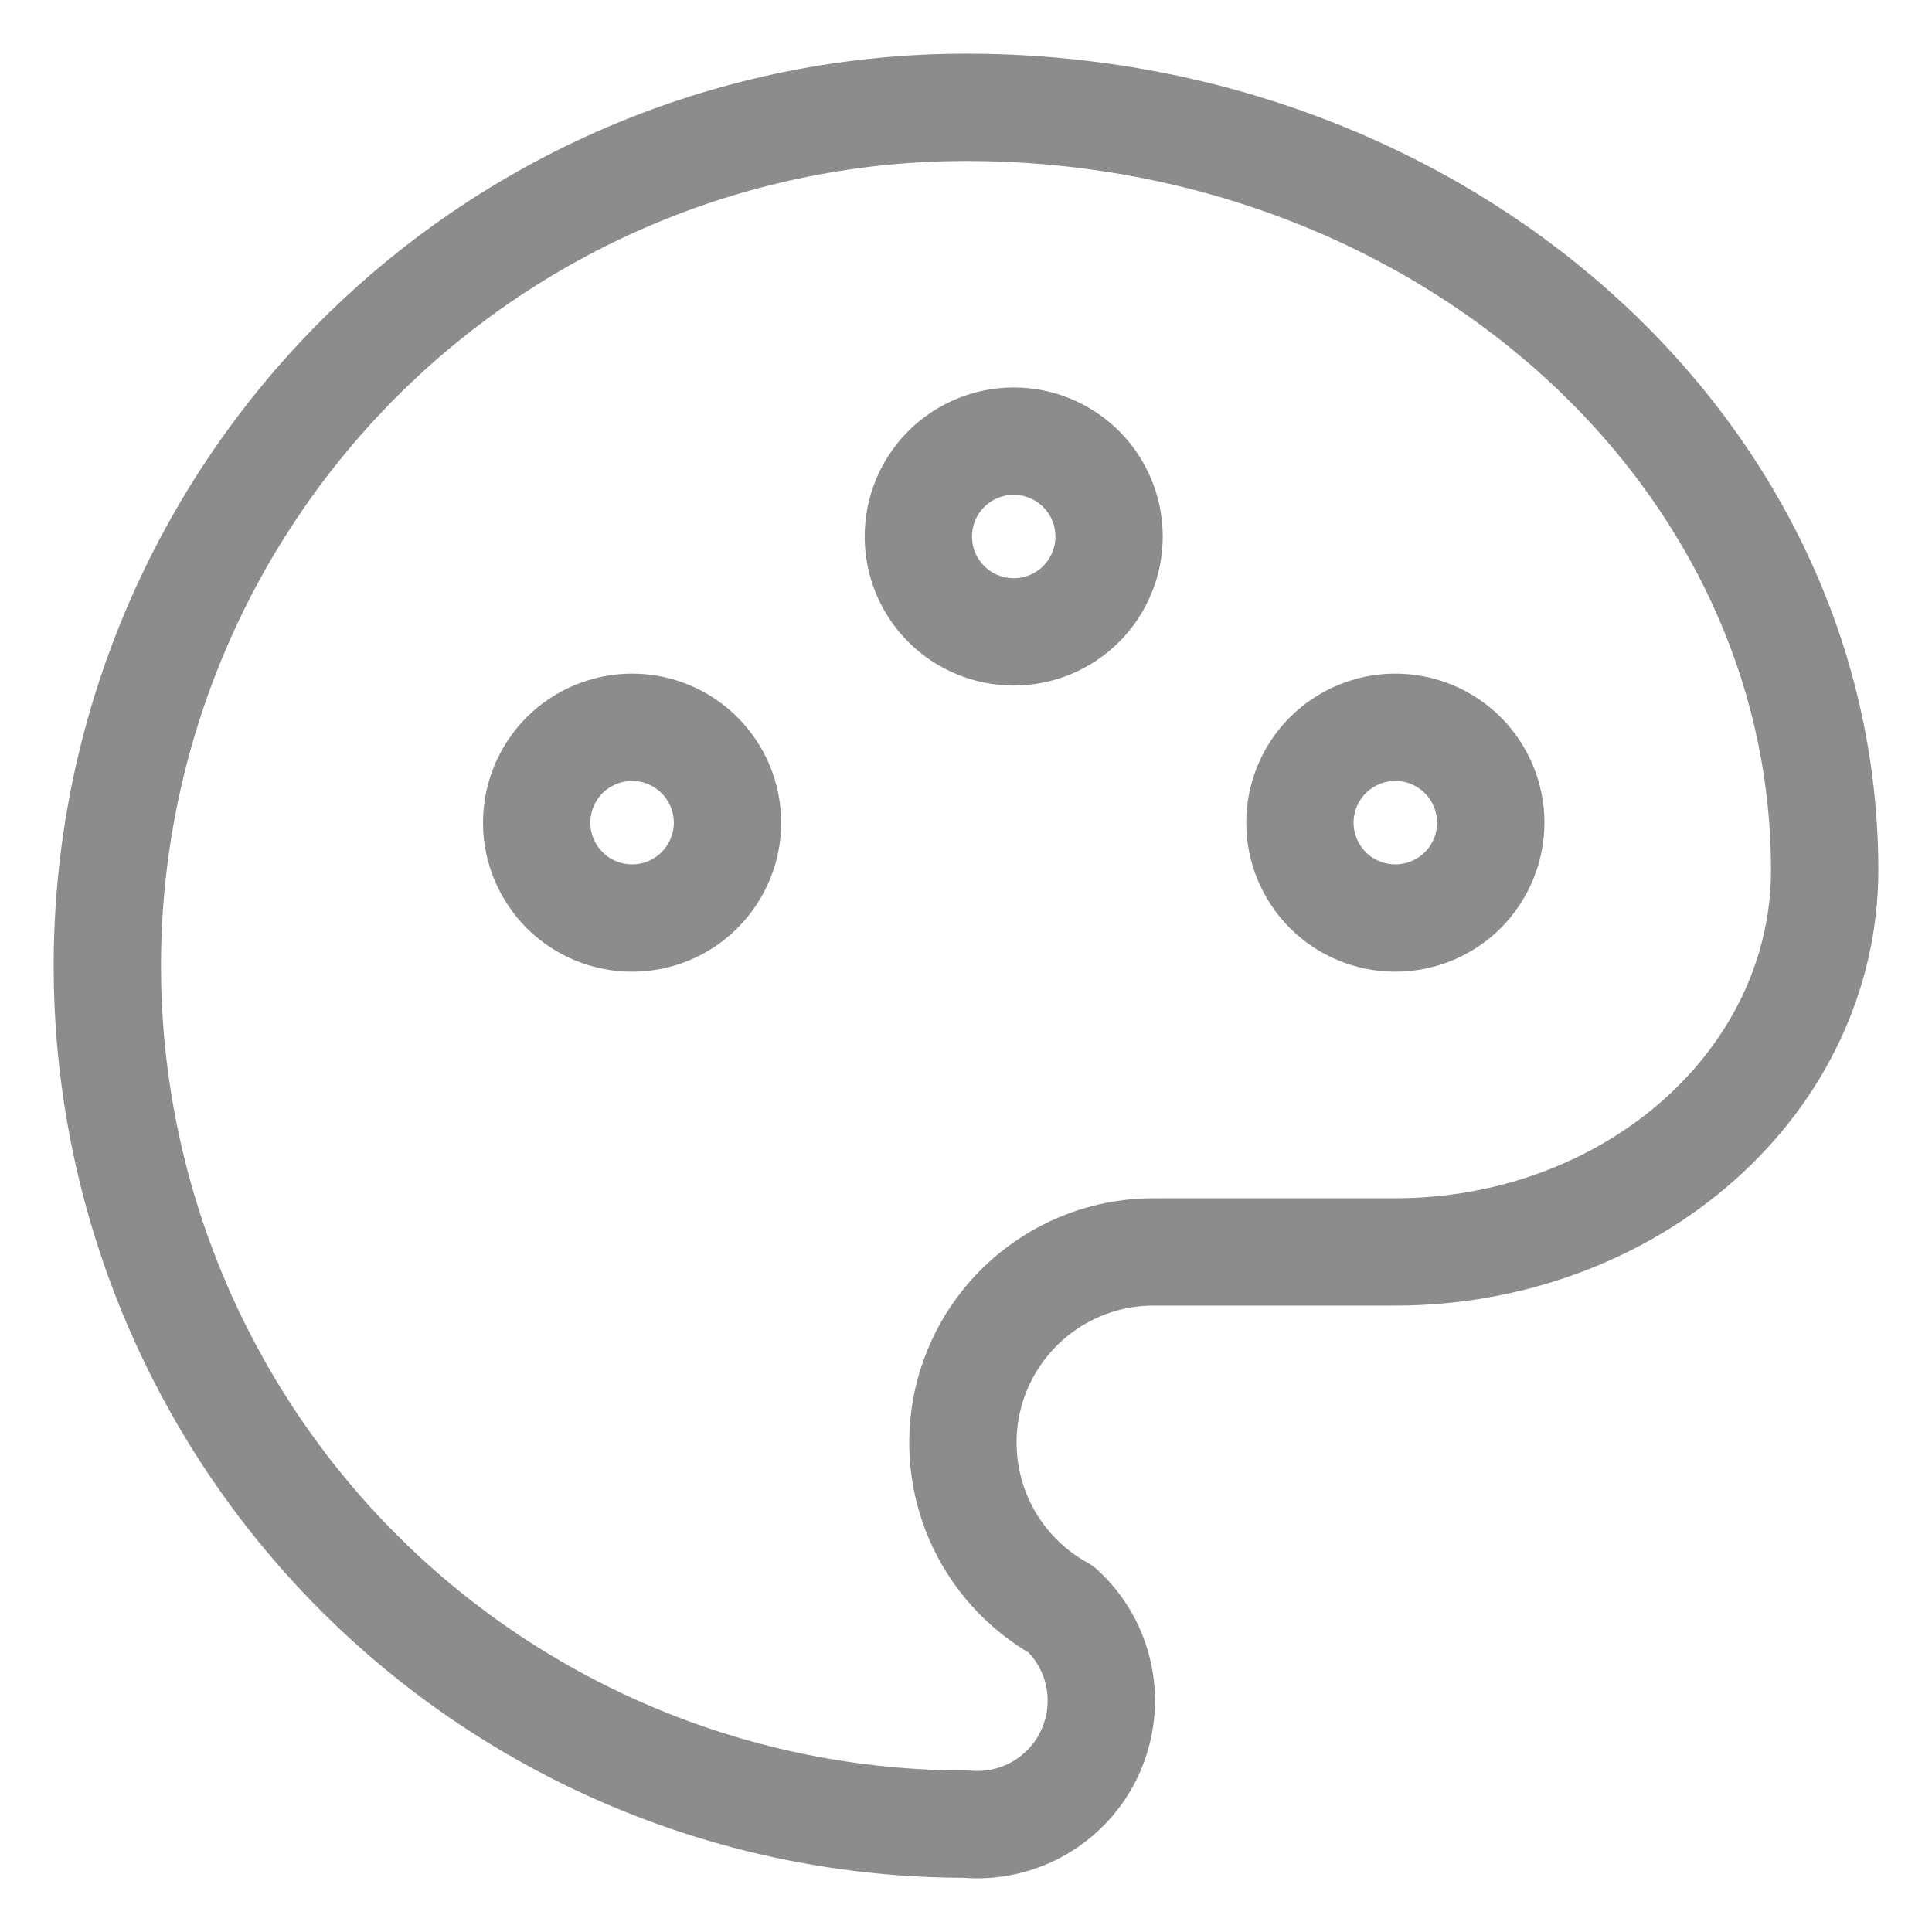 <svg width="18" height="18" viewBox="0 0 18 18" fill="none" xmlns="http://www.w3.org/2000/svg">
    <path d="M9 16.995C6.878 16.995 4.843 16.153 3.343 14.653C1.843 13.153 1 11.119 1 8.998C1 6.877 1.843 4.842 3.343 3.342C4.843 1.843 6.878 1 9 1C13.418 1 17 4.183 17 8.109C17 9.051 16.579 9.956 15.828 10.622C15.078 11.289 14.06 11.664 13 11.664H10.778C10.381 11.657 9.994 11.783 9.677 12.023C9.361 12.261 9.134 12.599 9.031 12.982C8.929 13.366 8.958 13.772 9.113 14.137C9.269 14.502 9.542 14.804 9.889 14.996C10.066 15.159 10.188 15.375 10.237 15.611C10.286 15.848 10.259 16.093 10.161 16.314C10.063 16.535 9.898 16.719 9.69 16.841C9.482 16.963 9.24 17.017 9 16.995Z" stroke="#8C8C8C" stroke-linecap="round" stroke-linejoin="round"/>
    <path d="M5 7.665C5 7.9 5.094 8.126 5.26 8.293C5.427 8.46 5.653 8.553 5.889 8.553C6.125 8.553 6.351 8.46 6.517 8.293C6.684 8.126 6.778 7.9 6.778 7.665C6.778 7.429 6.684 7.203 6.517 7.036C6.351 6.87 6.125 6.776 5.889 6.776C5.653 6.776 5.427 6.87 5.26 7.036C5.094 7.203 5 7.429 5 7.665Z" stroke="#8C8C8C" stroke-linecap="round" stroke-linejoin="round"/>
    <path d="M8.556 4.999C8.556 5.234 8.649 5.46 8.816 5.627C8.983 5.794 9.209 5.887 9.444 5.887C9.68 5.887 9.906 5.794 10.073 5.627C10.24 5.46 10.333 5.234 10.333 4.999C10.333 4.763 10.24 4.537 10.073 4.37C9.906 4.204 9.68 4.11 9.444 4.11C9.209 4.11 8.983 4.204 8.816 4.37C8.649 4.537 8.556 4.763 8.556 4.999Z" stroke="#8C8C8C" stroke-linecap="round" stroke-linejoin="round"/>
    <path d="M12.111 7.665C12.111 7.9 12.205 8.126 12.371 8.293C12.538 8.46 12.764 8.553 13 8.553C13.236 8.553 13.462 8.46 13.629 8.293C13.795 8.126 13.889 7.9 13.889 7.665C13.889 7.429 13.795 7.203 13.629 7.036C13.462 6.87 13.236 6.776 13 6.776C12.764 6.776 12.538 6.87 12.371 7.036C12.205 7.203 12.111 7.429 12.111 7.665Z" stroke="#8C8C8C" stroke-linecap="round" stroke-linejoin="round"/>
</svg>
